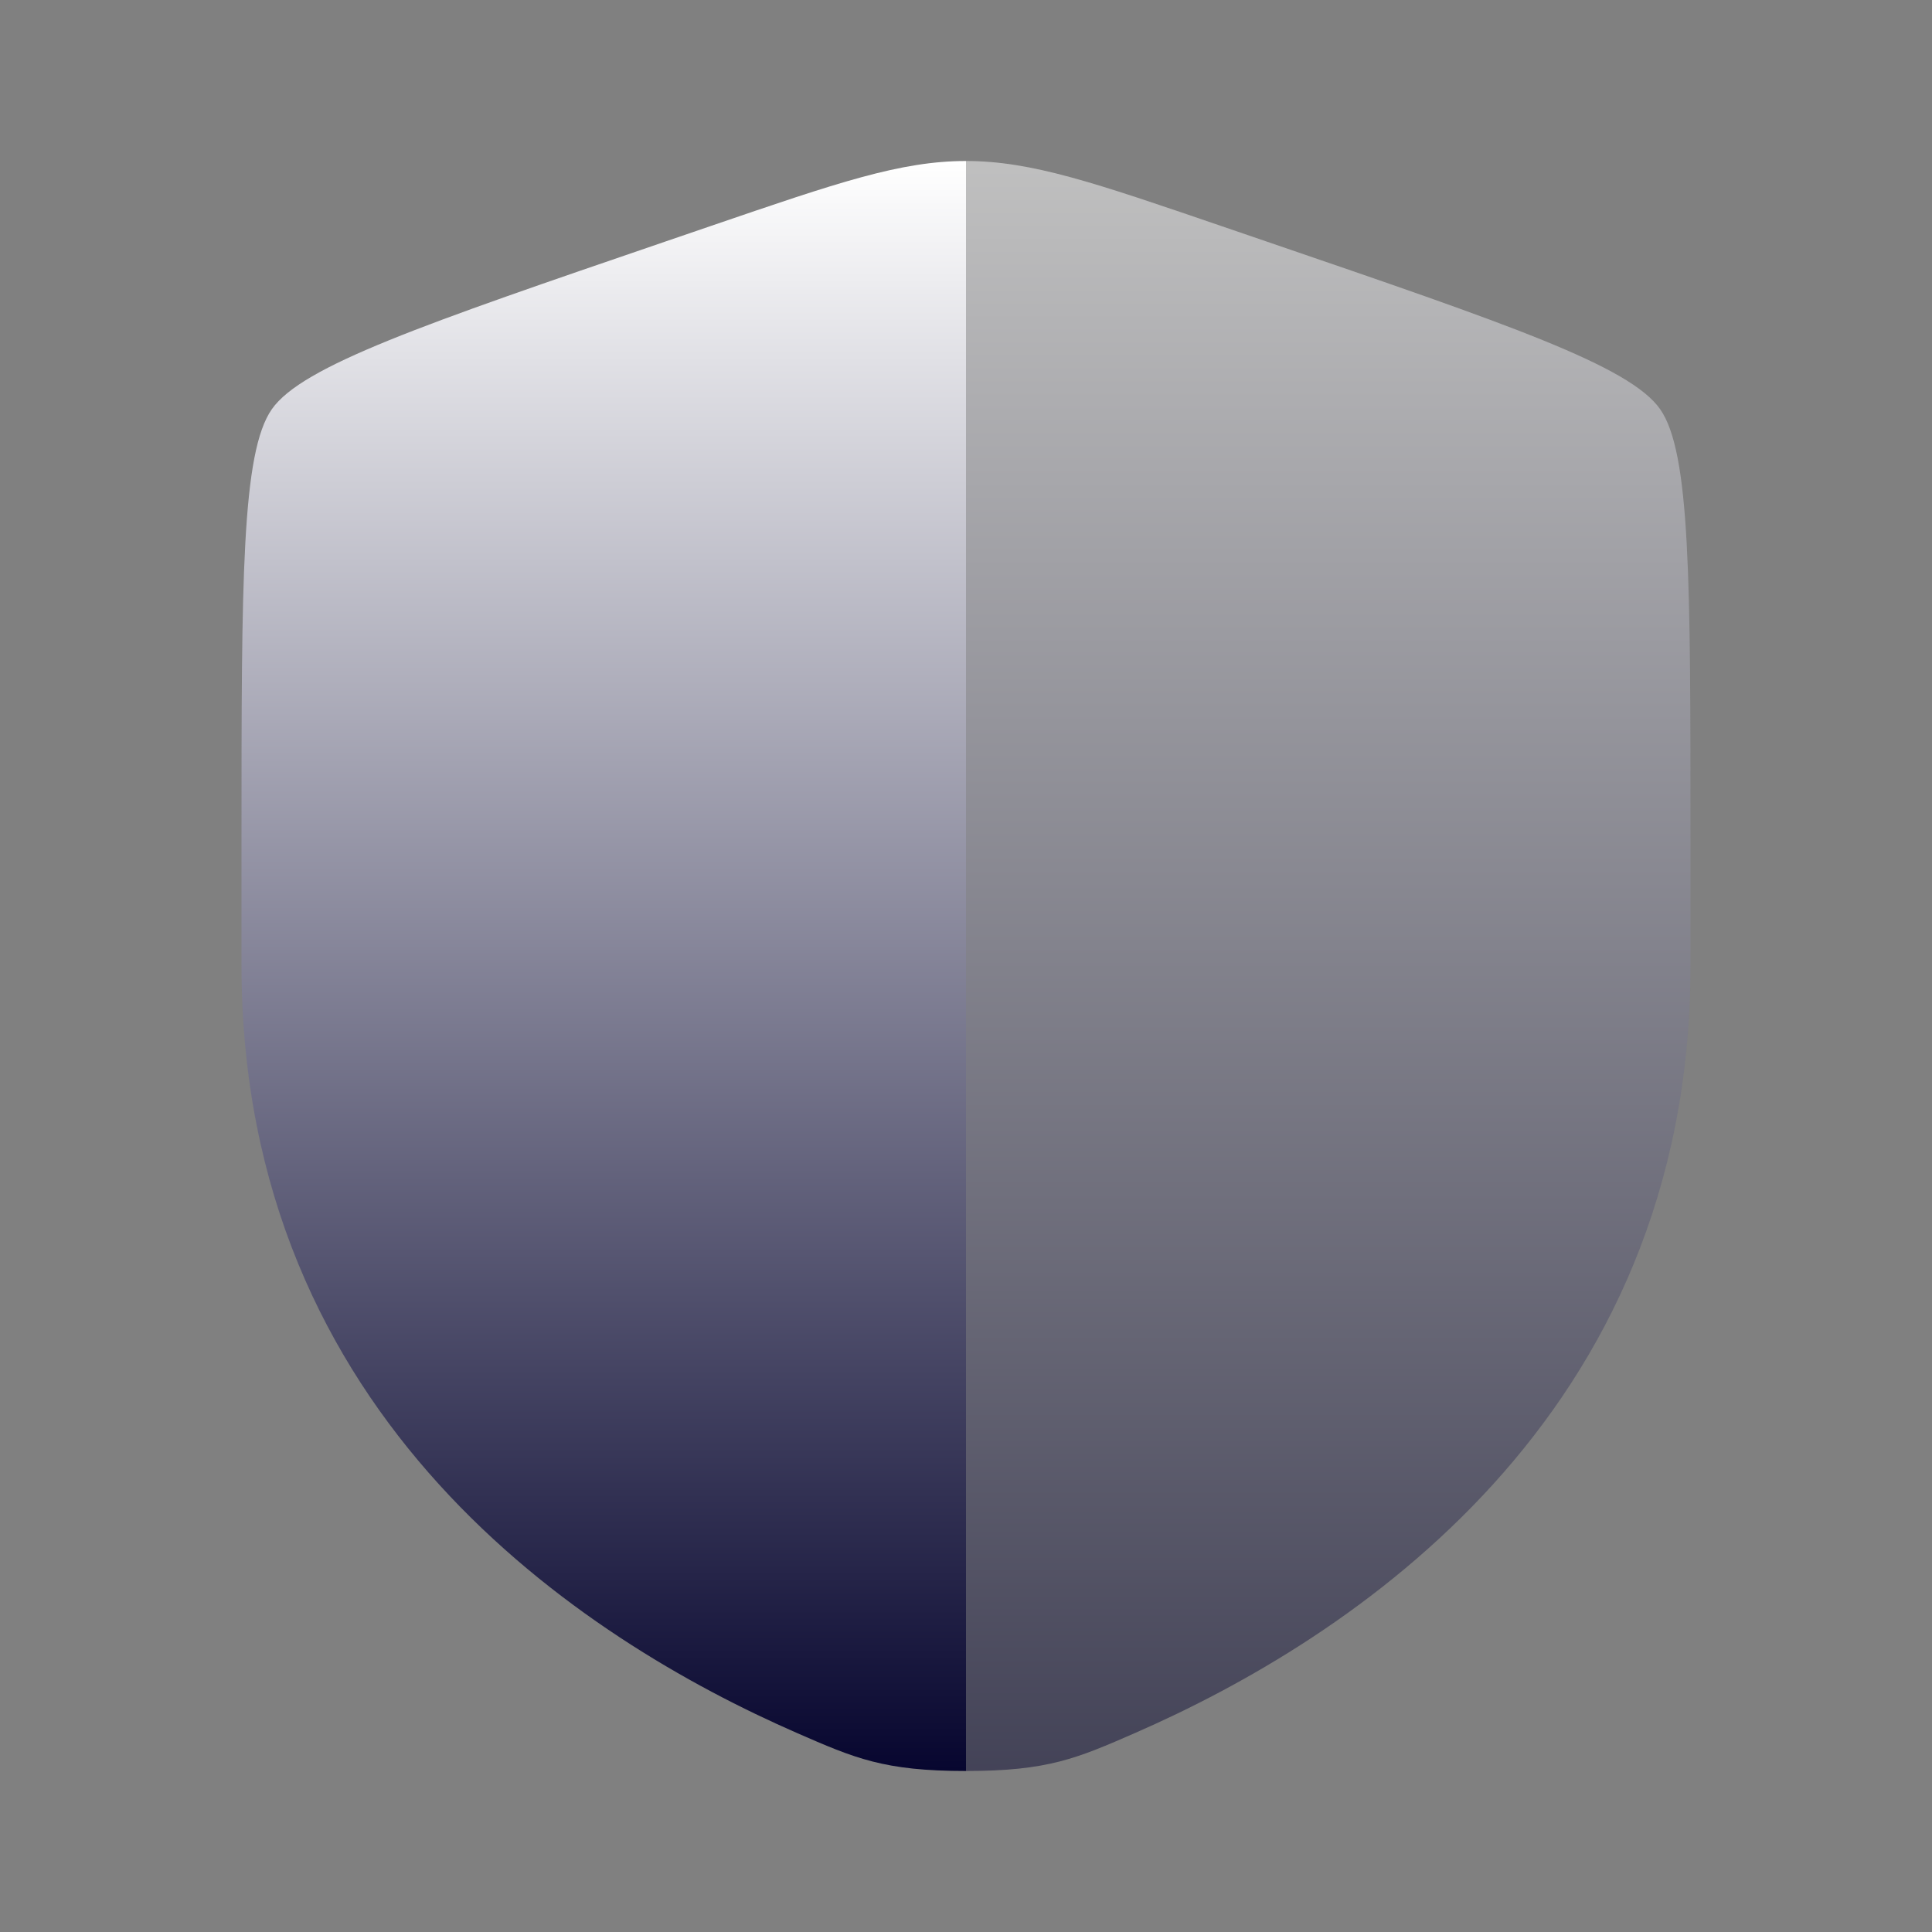 <svg width="129" height="129" viewBox="0 0 129 129" fill="none" xmlns="http://www.w3.org/2000/svg">
<rect x="0" y="0" width="129" height="129" fill="#808080" stroke="none"/>
<path fill-rule="evenodd" clip-rule="evenodd" d="M18.154 27.318C16.125 30.209 16.125 38.803 16.125 55.99V64.454C16.125 94.758 38.909 109.465 53.205 115.709C57.083 117.403 59.021 118.25 64.5 118.25V10.75C60.139 10.75 55.927 12.192 47.503 15.075L44.424 16.129C28.264 21.661 20.183 24.427 18.154 27.318Z" fill="url(#paint0_linear_38_47)"/>
<path opacity="0.5" d="M112.875 64.454V55.99C112.875 38.803 112.875 30.209 110.846 27.318C108.817 24.427 100.737 21.661 84.576 16.129L81.497 15.075C73.073 12.192 68.861 10.75 64.5 10.75V118.25C69.979 118.25 71.918 117.403 75.795 115.709C90.09 109.465 112.875 94.758 112.875 64.454Z" fill="url(#paint1_linear_38_47)"/>
<defs>
<linearGradient id="paint0_linear_38_47" x1="40.312" y1="10.75" x2="40.312" y2="118.25" gradientUnits="userSpaceOnUse">
<stop stop-color="white"/>
<stop offset="1" stop-color="#07062F"/>
</linearGradient>
<linearGradient id="paint1_linear_38_47" x1="88.688" y1="10.75" x2="88.688" y2="118.25" gradientUnits="userSpaceOnUse">
<stop stop-color="white"/>
<stop offset="1" stop-color="#07062F"/>
</linearGradient>
</defs>
</svg>
